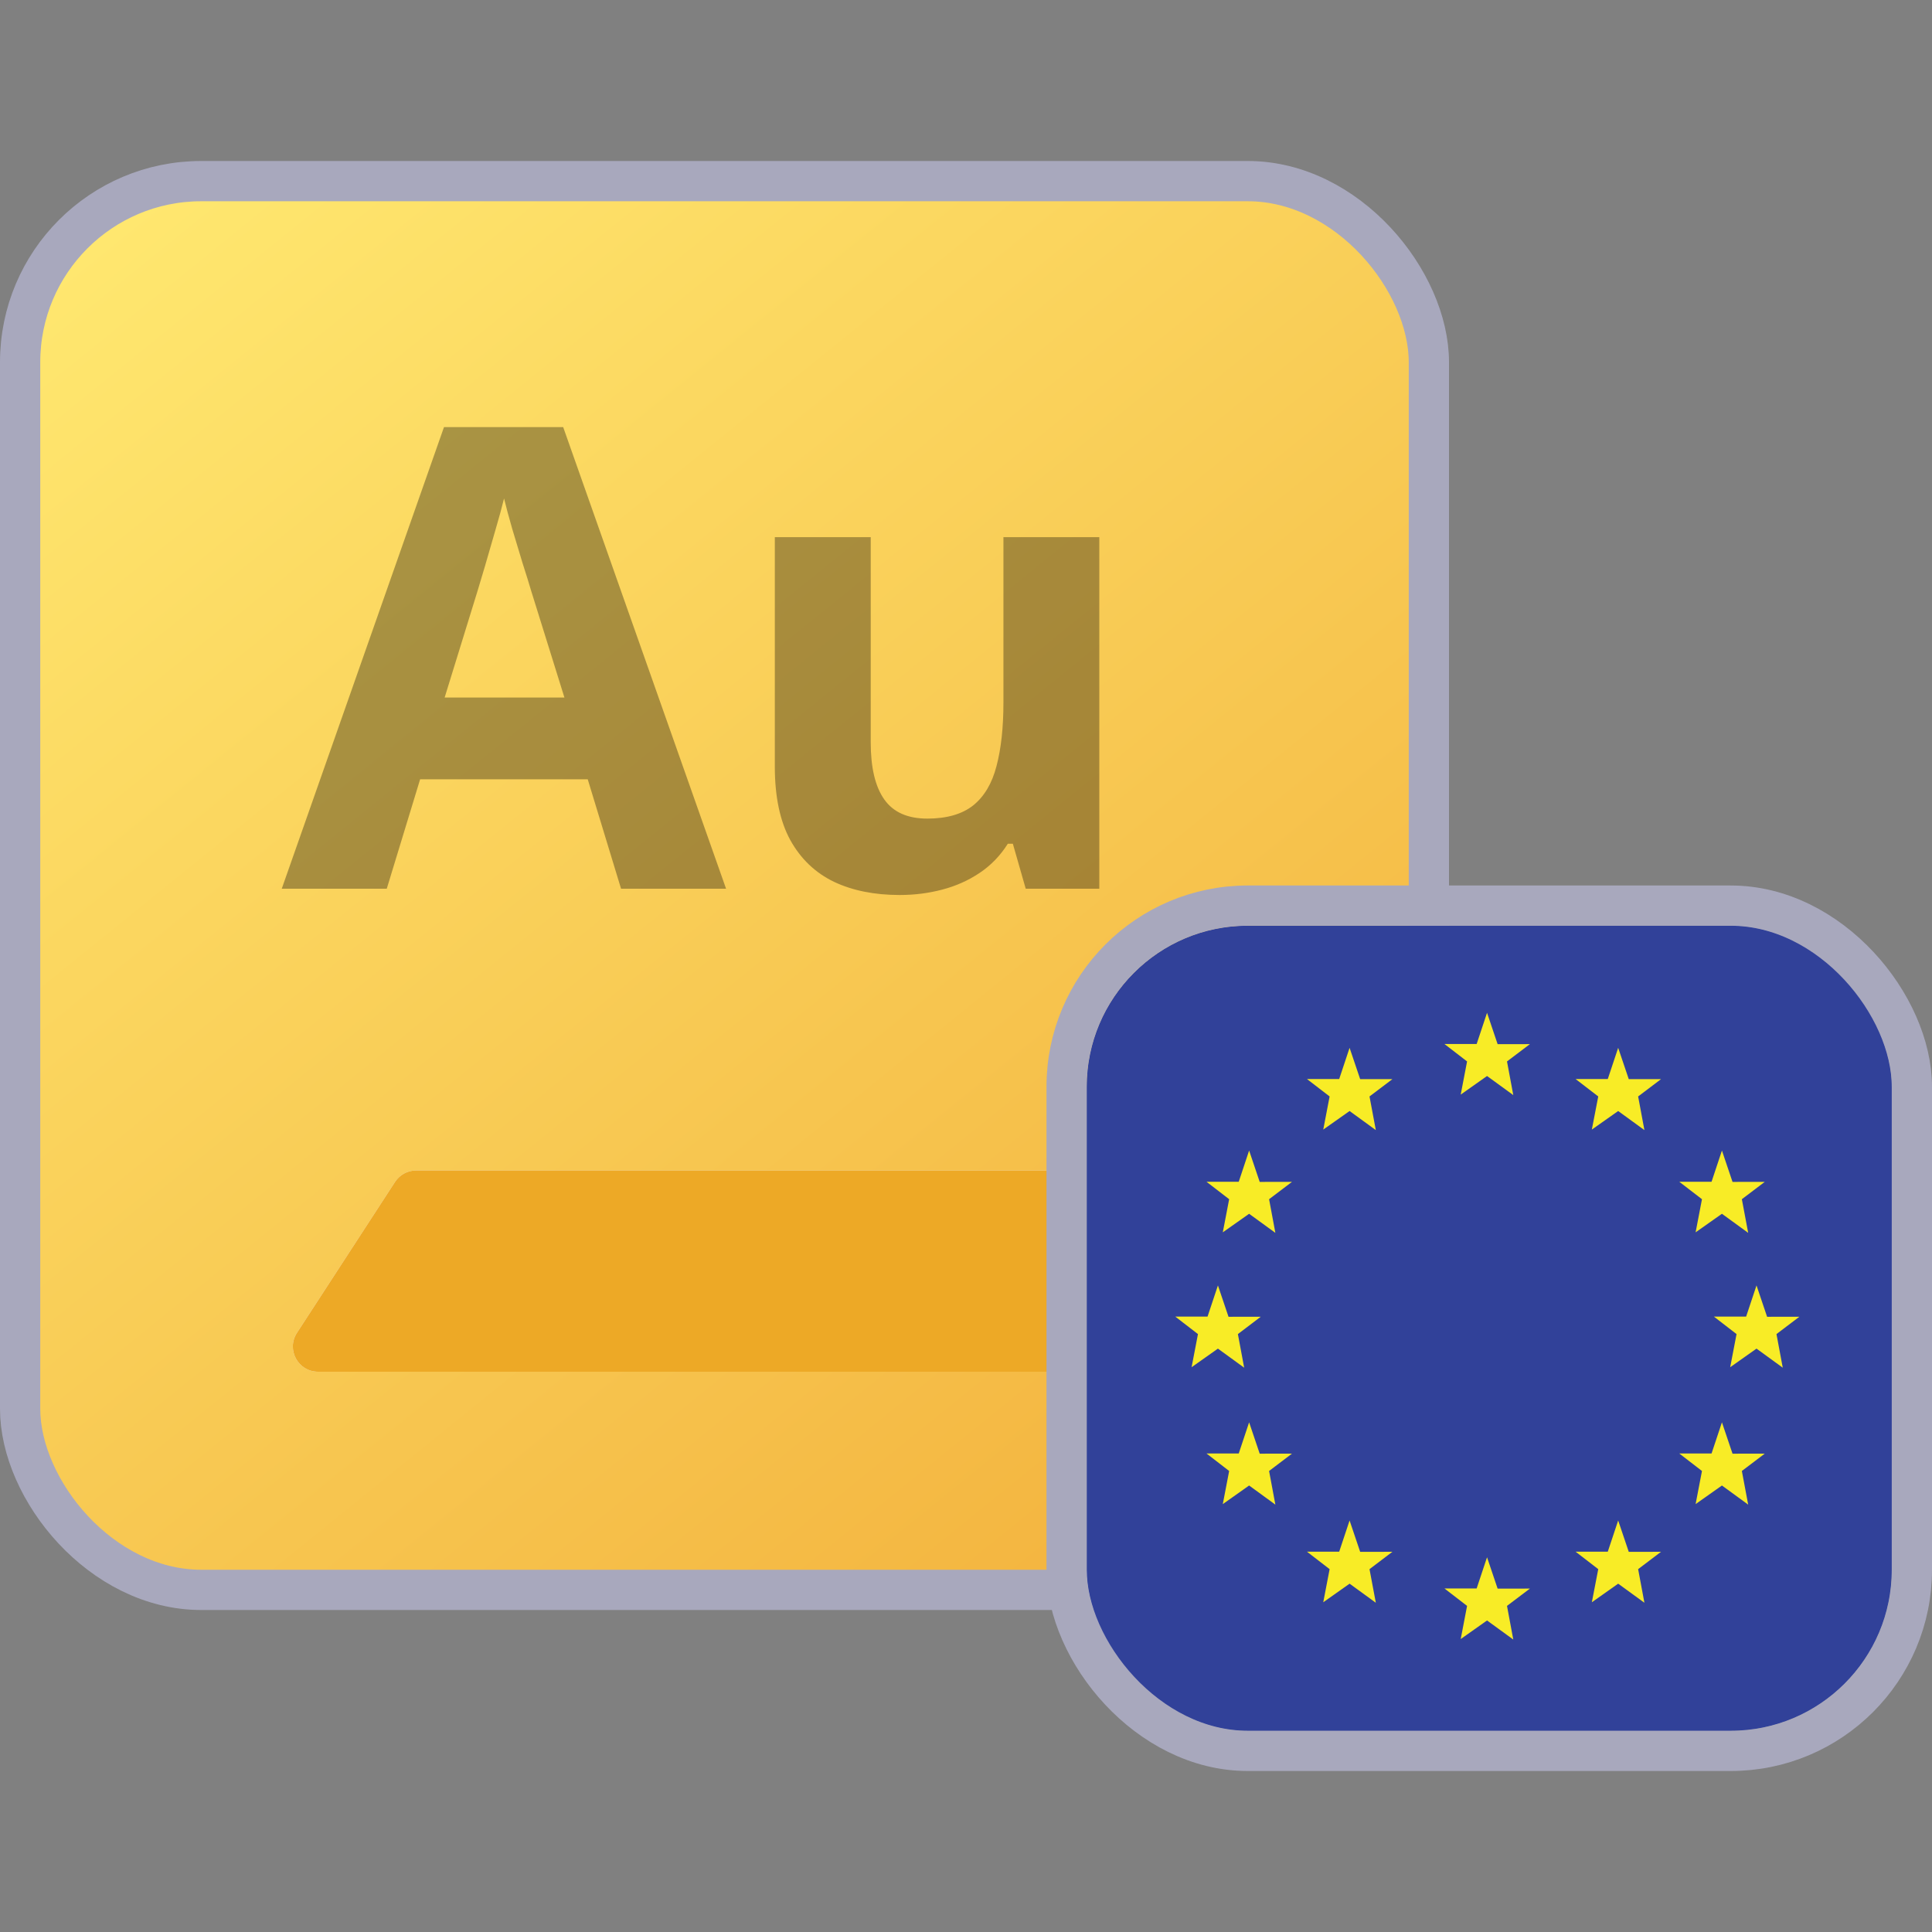 <svg width="48" height="48" viewBox="0 0 48 48" fill="none" xmlns="http://www.w3.org/2000/svg">
<rect x="0" y="0" width="48" height="48" fill="#808080" stroke="none"/>
<rect x="0.5" y="4.5" width="35" height="35" rx="4.5" fill="#DADBE1"/>
<rect x="0.5" y="4.5" width="35" height="35" rx="4.5" fill="url(#paint0_linear_179_15611)"/>
<path d="M15.43 22.08L14.602 19.361H10.438L9.609 22.08H7L11.031 10.611H13.992L18.039 22.08H15.43ZM14.023 17.33L13.195 14.674C13.143 14.496 13.073 14.27 12.984 13.994C12.901 13.713 12.815 13.429 12.727 13.142C12.643 12.851 12.575 12.598 12.523 12.384C12.471 12.598 12.398 12.864 12.305 13.181C12.216 13.494 12.13 13.791 12.047 14.072C11.963 14.353 11.904 14.554 11.867 14.674L11.047 17.33H14.023ZM27.312 13.345V22.08H25.484L25.164 20.963H25.039C24.852 21.259 24.617 21.502 24.336 21.689C24.055 21.877 23.745 22.015 23.406 22.103C23.068 22.192 22.716 22.236 22.352 22.236C21.727 22.236 21.182 22.127 20.719 21.908C20.255 21.684 19.893 21.338 19.633 20.869C19.378 20.4 19.25 19.791 19.25 19.041V13.345H21.633V18.447C21.633 19.072 21.745 19.543 21.969 19.861C22.193 20.179 22.549 20.338 23.039 20.338C23.523 20.338 23.904 20.228 24.18 20.009C24.456 19.786 24.648 19.46 24.758 19.033C24.872 18.601 24.93 18.075 24.93 17.455V13.345H27.312Z" fill="black" fill-opacity="0.33"/>
<path d="M9.815 29.364L7.378 33.114C7.107 33.53 7.406 34.08 7.902 34.08H27.2C27.606 34.08 27.904 33.698 27.806 33.303L26.868 29.553C26.799 29.275 26.549 29.08 26.262 29.08H10.339C10.128 29.08 9.93 29.187 9.815 29.364Z" fill="#F2F2F2"/>
<path d="M9.815 29.364L7.378 33.114C7.107 33.53 7.406 34.08 7.902 34.08H27.2C27.606 34.08 27.904 33.698 27.806 33.303L26.868 29.553C26.799 29.275 26.549 29.08 26.262 29.08H10.339C10.128 29.08 9.93 29.187 9.815 29.364Z" fill="#EDA926"/>
<rect x="0.5" y="4.5" width="35" height="35" rx="4.5" stroke="#A8A8BD"/>
<g clip-path="url(#clip0_179_15611)">
<rect x="27" y="23" width="20" height="20" rx="4" fill="#2A43B6"/>
<g clip-path="url(#clip1_179_15611)">
<path d="M55.905 23H18V43H55.905V23Z" fill="#314199"/>
<path d="M36.945 38.69L37.208 39.469L38.01 39.468L37.441 39.898L37.597 40.734L36.945 40.26L36.291 40.722L36.449 39.898L35.887 39.465H36.687L36.945 38.69Z" fill="#F8EC26"/>
<path d="M36.945 25.163L37.208 25.942L38.01 25.941L37.441 26.371L37.597 27.207L36.945 26.733L36.291 27.195L36.449 26.371L35.887 25.938H36.687L36.945 25.163Z" fill="#F8EC26"/>
<path d="M40.203 26.033L40.466 26.811L41.268 26.811L40.699 27.241L40.855 28.077L40.203 27.603L39.549 28.064L39.708 27.241L39.145 26.808H39.945L40.203 26.033Z" fill="#F8EC26"/>
<path d="M33.53 26.033L33.793 26.811L34.594 26.811L34.025 27.241L34.182 28.077L33.53 27.603L32.876 28.064L33.034 27.241L32.471 26.808H33.272L33.53 26.033Z" fill="#F8EC26"/>
<path d="M40.203 37.776L40.466 38.555L41.268 38.554L40.699 38.985L40.855 39.82L40.203 39.346L39.549 39.808L39.708 38.985L39.145 38.551H39.945L40.203 37.776Z" fill="#F8EC26"/>
<path d="M33.53 37.776L33.793 38.555L34.594 38.554L34.025 38.985L34.182 39.82L33.53 39.346L32.876 39.808L33.034 38.985L32.471 38.551H33.272L33.53 37.776Z" fill="#F8EC26"/>
<path d="M31.034 28.585L31.297 29.364L32.099 29.363L31.53 29.794L31.686 30.63L31.034 30.156L30.38 30.617L30.538 29.794L29.976 29.361H30.776L31.034 28.585Z" fill="#F8EC26"/>
<path d="M42.781 28.585L43.044 29.364L43.845 29.363L43.276 29.794L43.433 30.63L42.781 30.156L42.127 30.617L42.285 29.794L41.722 29.361H42.523L42.781 28.585Z" fill="#F8EC26"/>
<path d="M31.034 35.337L31.297 36.116L32.099 36.115L31.53 36.546L31.686 37.382L31.034 36.907L30.38 37.369L30.538 36.546L29.976 36.112H30.776L31.034 35.337Z" fill="#F8EC26"/>
<path d="M42.781 35.337L43.044 36.116L43.845 36.115L43.276 36.546L43.433 37.382L42.781 36.907L42.127 37.369L42.285 36.546L41.722 36.112H42.523L42.781 35.337Z" fill="#F8EC26"/>
<path d="M30.259 31.936L30.522 32.715L31.323 32.714L30.755 33.145L30.911 33.98L30.259 33.506L29.605 33.968L29.763 33.145L29.2 32.711H30.001L30.259 31.936Z" fill="#F8EC26"/>
<path d="M43.64 31.936L43.903 32.715L44.705 32.714L44.136 33.145L44.292 33.98L43.64 33.506L42.986 33.968L43.144 33.145L42.582 32.711H43.382L43.64 31.936Z" fill="#F8EC26"/>
</g>
</g>
<rect x="26.5" y="22.5" width="21" height="21" rx="4.5" stroke="#A8A8BD"/>
<defs>
<linearGradient id="paint0_linear_179_15611" x1="1.5" y1="5.58" x2="29" y2="39.58" gradientUnits="userSpaceOnUse">
<stop stop-color="#F3BB27"/>
<stop offset="0" stop-color="#FFE870"/>
<stop offset="1" stop-color="#F3B33E"/>
</linearGradient>
<clipPath id="clip0_179_15611">
<rect x="27" y="23" width="20" height="20" rx="4" fill="white"/>
</clipPath>
<clipPath id="clip1_179_15611">
<rect width="37.905" height="20" fill="white" transform="translate(18 23)"/>
</clipPath>
</defs>
</svg>
